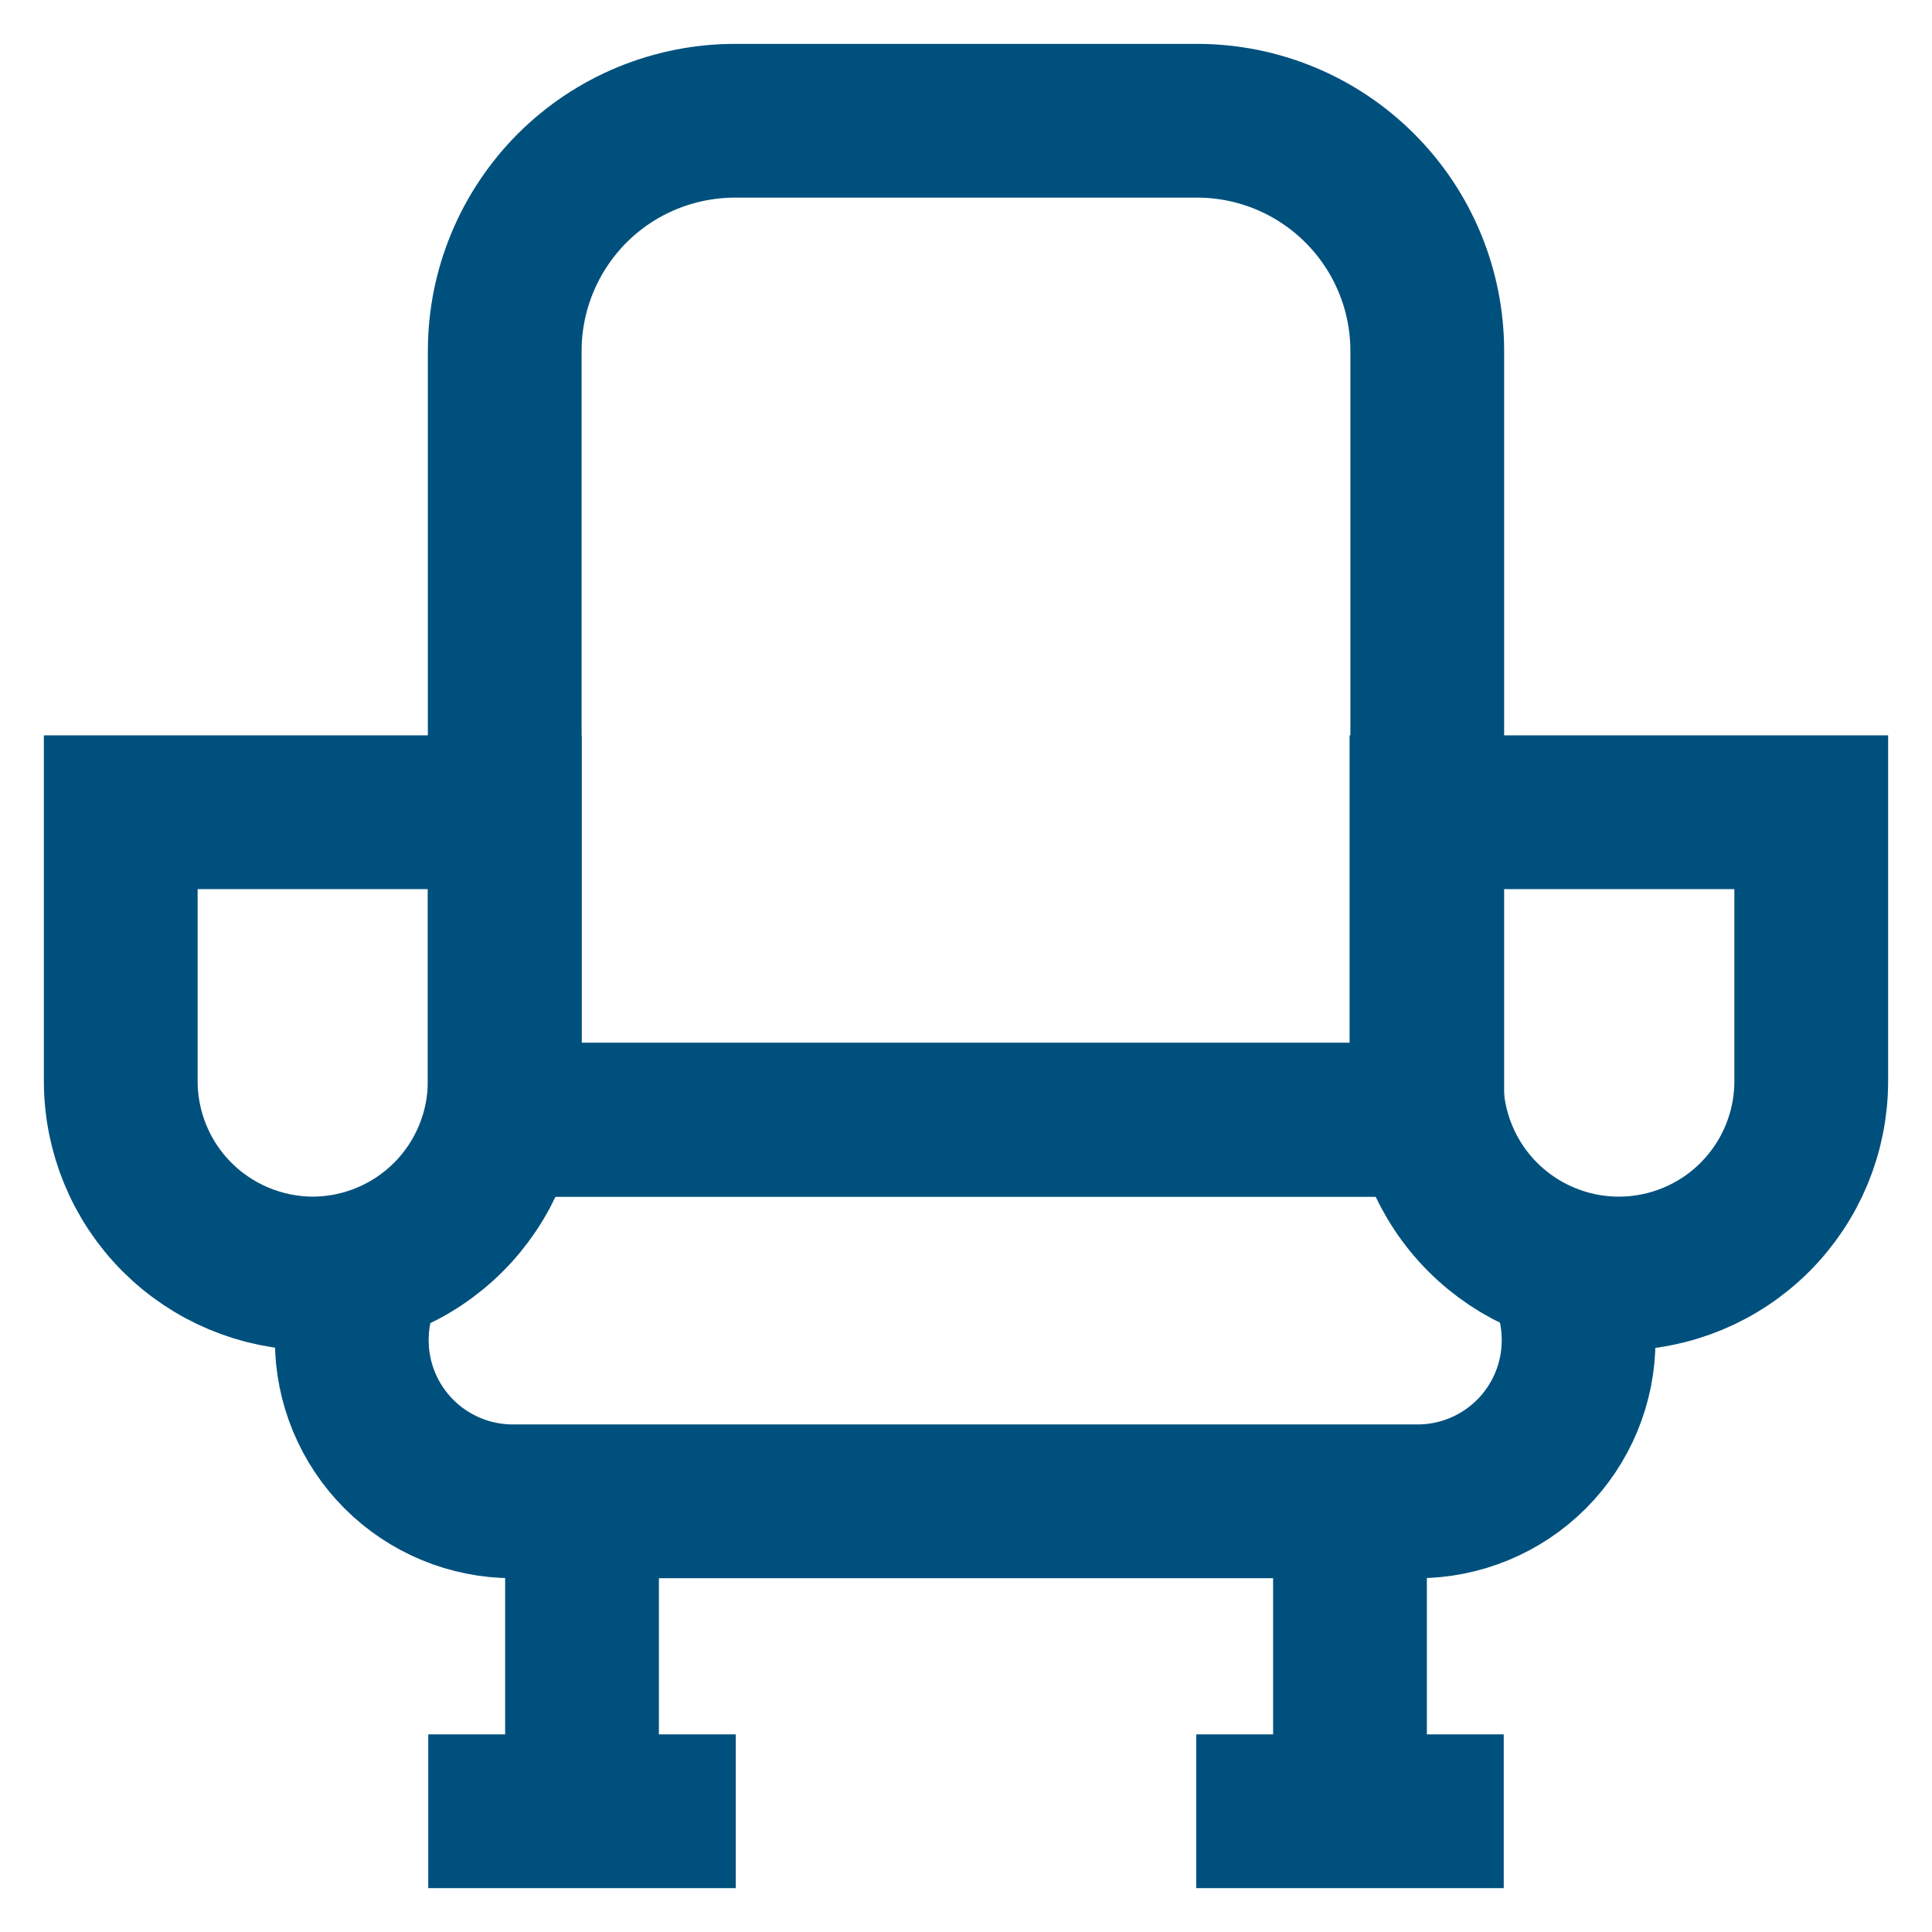 <svg width="24" height="24" viewBox="0 0 24 24" fill="none" xmlns="http://www.w3.org/2000/svg">
<g clip-path="url(#clip0_11_82)">
<path d="M9.14 1.5H14.87C15.629 1.5 16.356 1.801 16.892 2.338C17.429 2.874 17.73 3.602 17.73 4.36V13.91H6.27V4.36C6.27 3.984 6.344 3.611 6.489 3.263C6.633 2.916 6.845 2.6 7.111 2.334C7.378 2.068 7.694 1.858 8.042 1.715C8.391 1.572 8.764 1.499 9.14 1.5V1.5Z" stroke="#00507D" stroke-width="1.91" stroke-miterlimit="10"/>
<path d="M1.5 10.09H6.27V13.43C6.27 14.064 6.018 14.672 5.57 15.12C5.122 15.568 4.514 15.82 3.88 15.82V15.82C3.248 15.817 2.643 15.564 2.196 15.116C1.75 14.668 1.5 14.062 1.5 13.43V10.09Z" stroke="#00507D" stroke-width="1.91" stroke-miterlimit="10"/>
<path d="M17.73 10.09H22.5V13.43C22.5 14.064 22.248 14.672 21.8 15.12C21.352 15.568 20.744 15.82 20.11 15.82V15.82C19.476 15.82 18.868 15.568 18.42 15.12C17.972 14.672 17.72 14.064 17.72 13.43V10.09H17.73Z" stroke="#00507D" stroke-width="1.91" stroke-miterlimit="10"/>
<path d="M4.6 15.7C4.449 15.994 4.37 16.32 4.37 16.65C4.37 17.18 4.581 17.689 4.956 18.064C5.331 18.439 5.84 18.65 6.37 18.65H17.61C18.14 18.65 18.649 18.439 19.024 18.064C19.399 17.689 19.61 17.18 19.61 16.65C19.61 16.32 19.531 15.994 19.38 15.7" stroke="#00507D" stroke-width="1.91" stroke-miterlimit="10"/>
<path d="M17.79 13.98L17.73 13.91H6.27L6.21 13.98" stroke="#00507D" stroke-width="1.91" stroke-miterlimit="10"/>
<path d="M7.23 22.5V18.68" stroke="#00507D" stroke-width="1.91" stroke-miterlimit="10"/>
<path d="M16.77 22.5V18.68" stroke="#00507D" stroke-width="1.91" stroke-miterlimit="10"/>
<path d="M5.32 22.5H9.14" stroke="#00507D" stroke-width="1.91" stroke-miterlimit="10"/>
<path d="M14.86 22.5H18.68" stroke="#00507D" stroke-width="1.91" stroke-miterlimit="10"/>
</g>
<defs>
<clipPath id="clip0_11_82">
<rect width="24" height="24" fill="white"/>
</clipPath>
</defs>
</svg>
